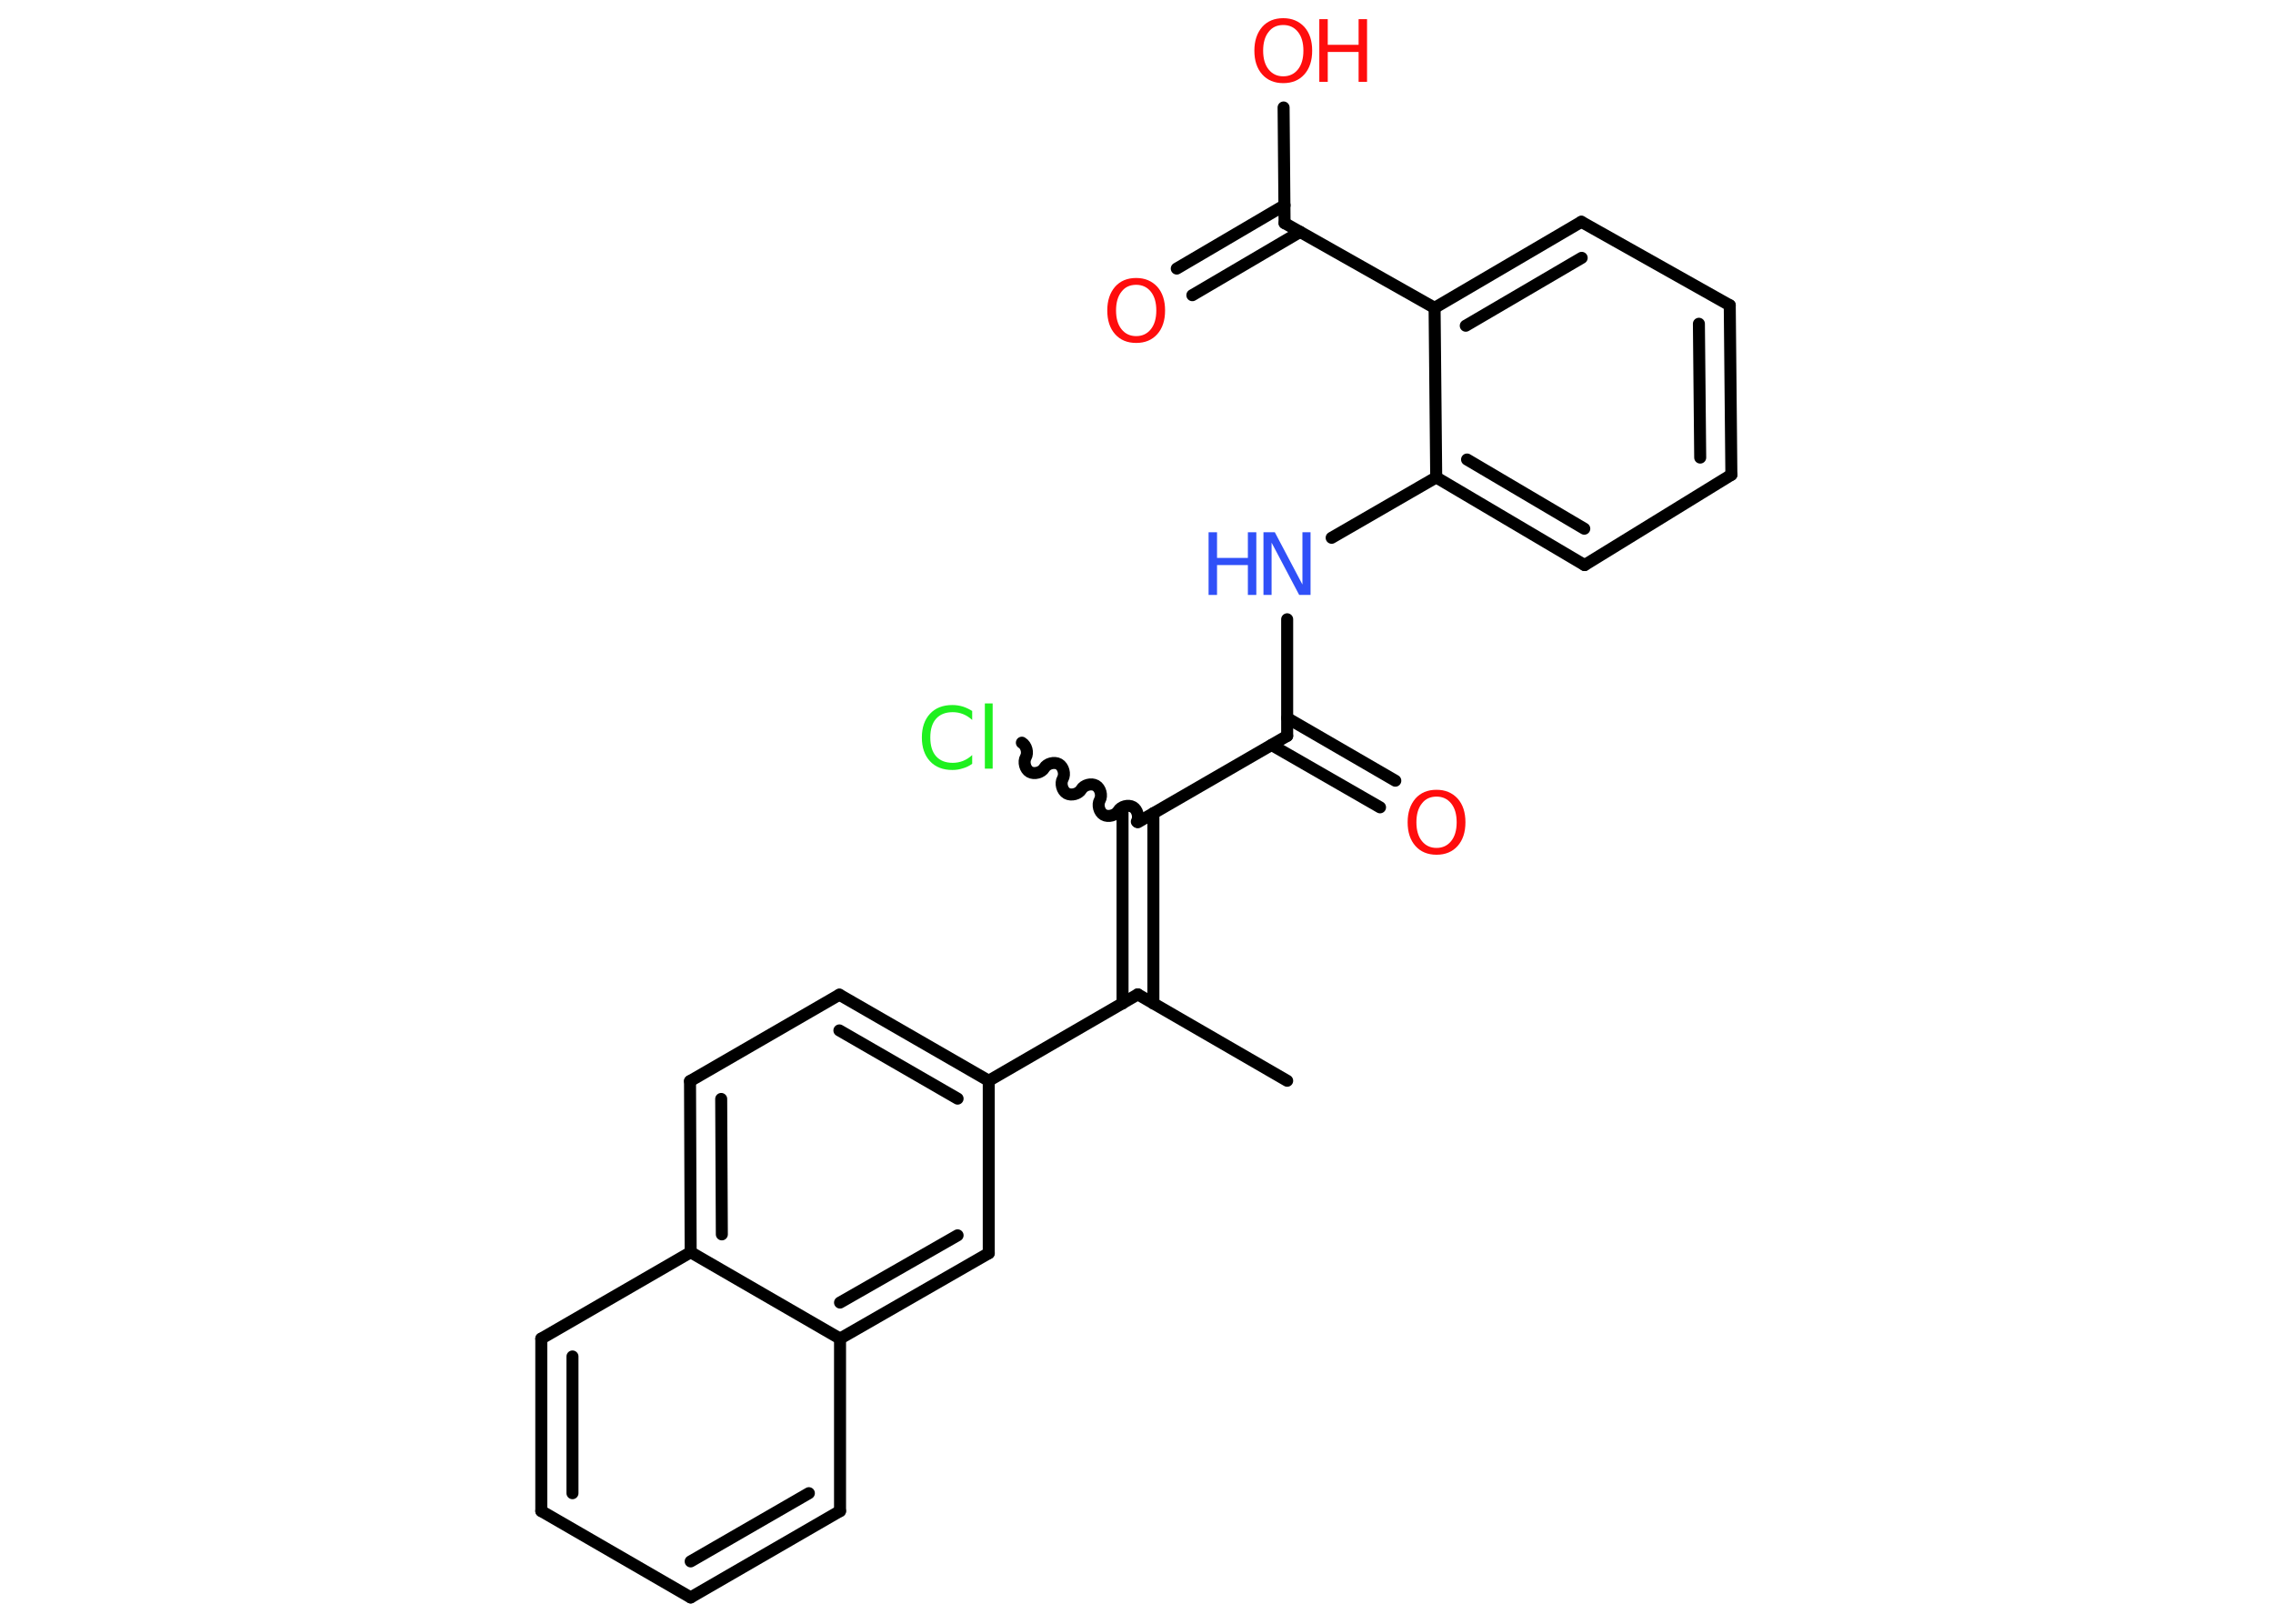 <?xml version='1.0' encoding='UTF-8'?>
<!DOCTYPE svg PUBLIC "-//W3C//DTD SVG 1.1//EN" "http://www.w3.org/Graphics/SVG/1.1/DTD/svg11.dtd">
<svg version='1.2' xmlns='http://www.w3.org/2000/svg' xmlns:xlink='http://www.w3.org/1999/xlink' width='70.0mm' height='50.0mm' viewBox='0 0 70.0 50.0'>
  <desc>Generated by the Chemistry Development Kit (http://github.com/cdk)</desc>
  <g stroke-linecap='round' stroke-linejoin='round' stroke='#000000' stroke-width='.37' fill='#FF0D0D'>
    <rect x='.0' y='.0' width='70.0' height='50.0' fill='#FFFFFF' stroke='none'/>
    <g id='mol1' class='mol'>
      <line id='mol1bnd1' class='bond' x1='39.64' y1='33.28' x2='35.04' y2='30.62'/>
      <g id='mol1bnd2' class='bond'>
        <line x1='34.57' y1='30.9' x2='34.57' y2='25.04'/>
        <line x1='35.52' y1='30.9' x2='35.52' y2='25.04'/>
      </g>
      <path id='mol1bnd3' class='bond' d='M31.47 22.87c.14 .08 .2 .31 .12 .45c-.08 .14 -.02 .37 .12 .45c.14 .08 .37 .02 .45 -.12c.08 -.14 .31 -.2 .45 -.12c.14 .08 .2 .31 .12 .45c-.08 .14 -.02 .37 .12 .45c.14 .08 .37 .02 .45 -.12c.08 -.14 .31 -.2 .45 -.12c.14 .08 .2 .31 .12 .45c-.08 .14 -.02 .37 .12 .45c.14 .08 .37 .02 .45 -.12c.08 -.14 .31 -.2 .45 -.12c.14 .08 .2 .31 .12 .45' fill='none' stroke='#000000' stroke-width='.37'/>
      <line id='mol1bnd4' class='bond' x1='35.04' y1='25.32' x2='39.64' y2='22.66'/>
      <g id='mol1bnd5' class='bond'>
        <line x1='39.64' y1='22.11' x2='42.97' y2='24.04'/>
        <line x1='39.16' y1='22.94' x2='42.5' y2='24.86'/>
      </g>
      <line id='mol1bnd6' class='bond' x1='39.64' y1='22.66' x2='39.64' y2='19.07'/>
      <line id='mol1bnd7' class='bond' x1='41.01' y1='16.56' x2='44.23' y2='14.7'/>
      <g id='mol1bnd8' class='bond'>
        <line x1='44.23' y1='14.7' x2='48.8' y2='17.4'/>
        <line x1='45.18' y1='14.15' x2='48.79' y2='16.28'/>
      </g>
      <line id='mol1bnd9' class='bond' x1='48.8' y1='17.4' x2='53.32' y2='14.62'/>
      <g id='mol1bnd10' class='bond'>
        <line x1='53.32' y1='14.62' x2='53.27' y2='9.4'/>
        <line x1='52.36' y1='14.09' x2='52.32' y2='9.97'/>
      </g>
      <line id='mol1bnd11' class='bond' x1='53.27' y1='9.4' x2='48.7' y2='6.83'/>
      <g id='mol1bnd12' class='bond'>
        <line x1='48.7' y1='6.83' x2='44.18' y2='9.48'/>
        <line x1='48.71' y1='7.94' x2='45.14' y2='10.03'/>
      </g>
      <line id='mol1bnd13' class='bond' x1='44.23' y1='14.7' x2='44.18' y2='9.48'/>
      <line id='mol1bnd14' class='bond' x1='44.18' y1='9.48' x2='39.56' y2='6.87'/>
      <g id='mol1bnd15' class='bond'>
        <line x1='40.04' y1='7.14' x2='36.72' y2='9.09'/>
        <line x1='39.56' y1='6.32' x2='36.24' y2='8.27'/>
      </g>
      <line id='mol1bnd16' class='bond' x1='39.56' y1='6.87' x2='39.53' y2='3.31'/>
      <line id='mol1bnd17' class='bond' x1='35.04' y1='30.62' x2='30.45' y2='33.28'/>
      <g id='mol1bnd18' class='bond'>
        <line x1='30.45' y1='33.28' x2='25.85' y2='30.63'/>
        <line x1='29.49' y1='33.83' x2='25.85' y2='31.73'/>
      </g>
      <line id='mol1bnd19' class='bond' x1='25.85' y1='30.63' x2='21.25' y2='33.29'/>
      <g id='mol1bnd20' class='bond'>
        <line x1='21.25' y1='33.29' x2='21.27' y2='38.56'/>
        <line x1='22.21' y1='33.84' x2='22.23' y2='38.01'/>
      </g>
      <line id='mol1bnd21' class='bond' x1='21.27' y1='38.56' x2='16.67' y2='41.22'/>
      <g id='mol1bnd22' class='bond'>
        <line x1='16.67' y1='41.22' x2='16.67' y2='46.53'/>
        <line x1='17.63' y1='41.77' x2='17.63' y2='45.98'/>
      </g>
      <line id='mol1bnd23' class='bond' x1='16.67' y1='46.53' x2='21.27' y2='49.19'/>
      <g id='mol1bnd24' class='bond'>
        <line x1='21.27' y1='49.19' x2='25.87' y2='46.53'/>
        <line x1='21.27' y1='48.08' x2='24.91' y2='45.98'/>
      </g>
      <line id='mol1bnd25' class='bond' x1='25.87' y1='46.53' x2='25.87' y2='41.22'/>
      <line id='mol1bnd26' class='bond' x1='21.27' y1='38.56' x2='25.87' y2='41.22'/>
      <g id='mol1bnd27' class='bond'>
        <line x1='25.87' y1='41.22' x2='30.45' y2='38.59'/>
        <line x1='25.87' y1='40.11' x2='29.49' y2='38.04'/>
      </g>
      <line id='mol1bnd28' class='bond' x1='30.45' y1='33.28' x2='30.45' y2='38.59'/>
      <path id='mol1atm4' class='atom' d='M29.94 21.89v.28q-.13 -.12 -.28 -.18q-.15 -.06 -.32 -.06q-.33 .0 -.51 .2q-.18 .2 -.18 .58q.0 .38 .18 .58q.18 .2 .51 .2q.17 .0 .32 -.06q.15 -.06 .28 -.18v.27q-.14 .1 -.29 .14q-.15 .05 -.32 .05q-.44 .0 -.69 -.27q-.25 -.27 -.25 -.73q.0 -.46 .25 -.73q.25 -.27 .69 -.27q.17 .0 .33 .05q.15 .05 .29 .14zM30.33 21.66h.24v2.01h-.24v-2.01z' stroke='none' fill='#1FF01F'/>
      <path id='mol1atm6' class='atom' d='M44.24 24.53q-.29 .0 -.45 .21q-.17 .21 -.17 .58q.0 .37 .17 .58q.17 .21 .45 .21q.28 .0 .45 -.21q.17 -.21 .17 -.58q.0 -.37 -.17 -.58q-.17 -.21 -.45 -.21zM44.24 24.32q.4 .0 .65 .27q.24 .27 .24 .73q.0 .46 -.24 .73q-.24 .27 -.65 .27q-.41 .0 -.65 -.27q-.24 -.27 -.24 -.73q.0 -.45 .24 -.73q.24 -.27 .65 -.27z' stroke='none'/>
      <g id='mol1atm7' class='atom'>
        <path d='M38.91 16.39h.35l.85 1.61v-1.61h.25v1.93h-.35l-.85 -1.61v1.61h-.25v-1.93z' stroke='none' fill='#3050F8'/>
        <path d='M37.22 16.39h.26v.79h.95v-.79h.26v1.93h-.26v-.92h-.95v.92h-.26v-1.93z' stroke='none' fill='#3050F8'/>
      </g>
      <path id='mol1atm15' class='atom' d='M34.99 8.77q-.29 .0 -.45 .21q-.17 .21 -.17 .58q.0 .37 .17 .58q.17 .21 .45 .21q.28 .0 .45 -.21q.17 -.21 .17 -.58q.0 -.37 -.17 -.58q-.17 -.21 -.45 -.21zM34.99 8.56q.4 .0 .65 .27q.24 .27 .24 .73q.0 .46 -.24 .73q-.24 .27 -.65 .27q-.41 .0 -.65 -.27q-.24 -.27 -.24 -.73q.0 -.45 .24 -.73q.24 -.27 .65 -.27z' stroke='none'/>
      <g id='mol1atm16' class='atom'>
        <path d='M39.52 .77q-.29 .0 -.45 .21q-.17 .21 -.17 .58q.0 .37 .17 .58q.17 .21 .45 .21q.28 .0 .45 -.21q.17 -.21 .17 -.58q.0 -.37 -.17 -.58q-.17 -.21 -.45 -.21zM39.52 .56q.4 .0 .65 .27q.24 .27 .24 .73q.0 .46 -.24 .73q-.24 .27 -.65 .27q-.41 .0 -.65 -.27q-.24 -.27 -.24 -.73q.0 -.45 .24 -.73q.24 -.27 .65 -.27z' stroke='none'/>
        <path d='M40.63 .59h.26v.79h.95v-.79h.26v1.93h-.26v-.92h-.95v.92h-.26v-1.93z' stroke='none'/>
      </g>
    </g>
  </g>
</svg>
